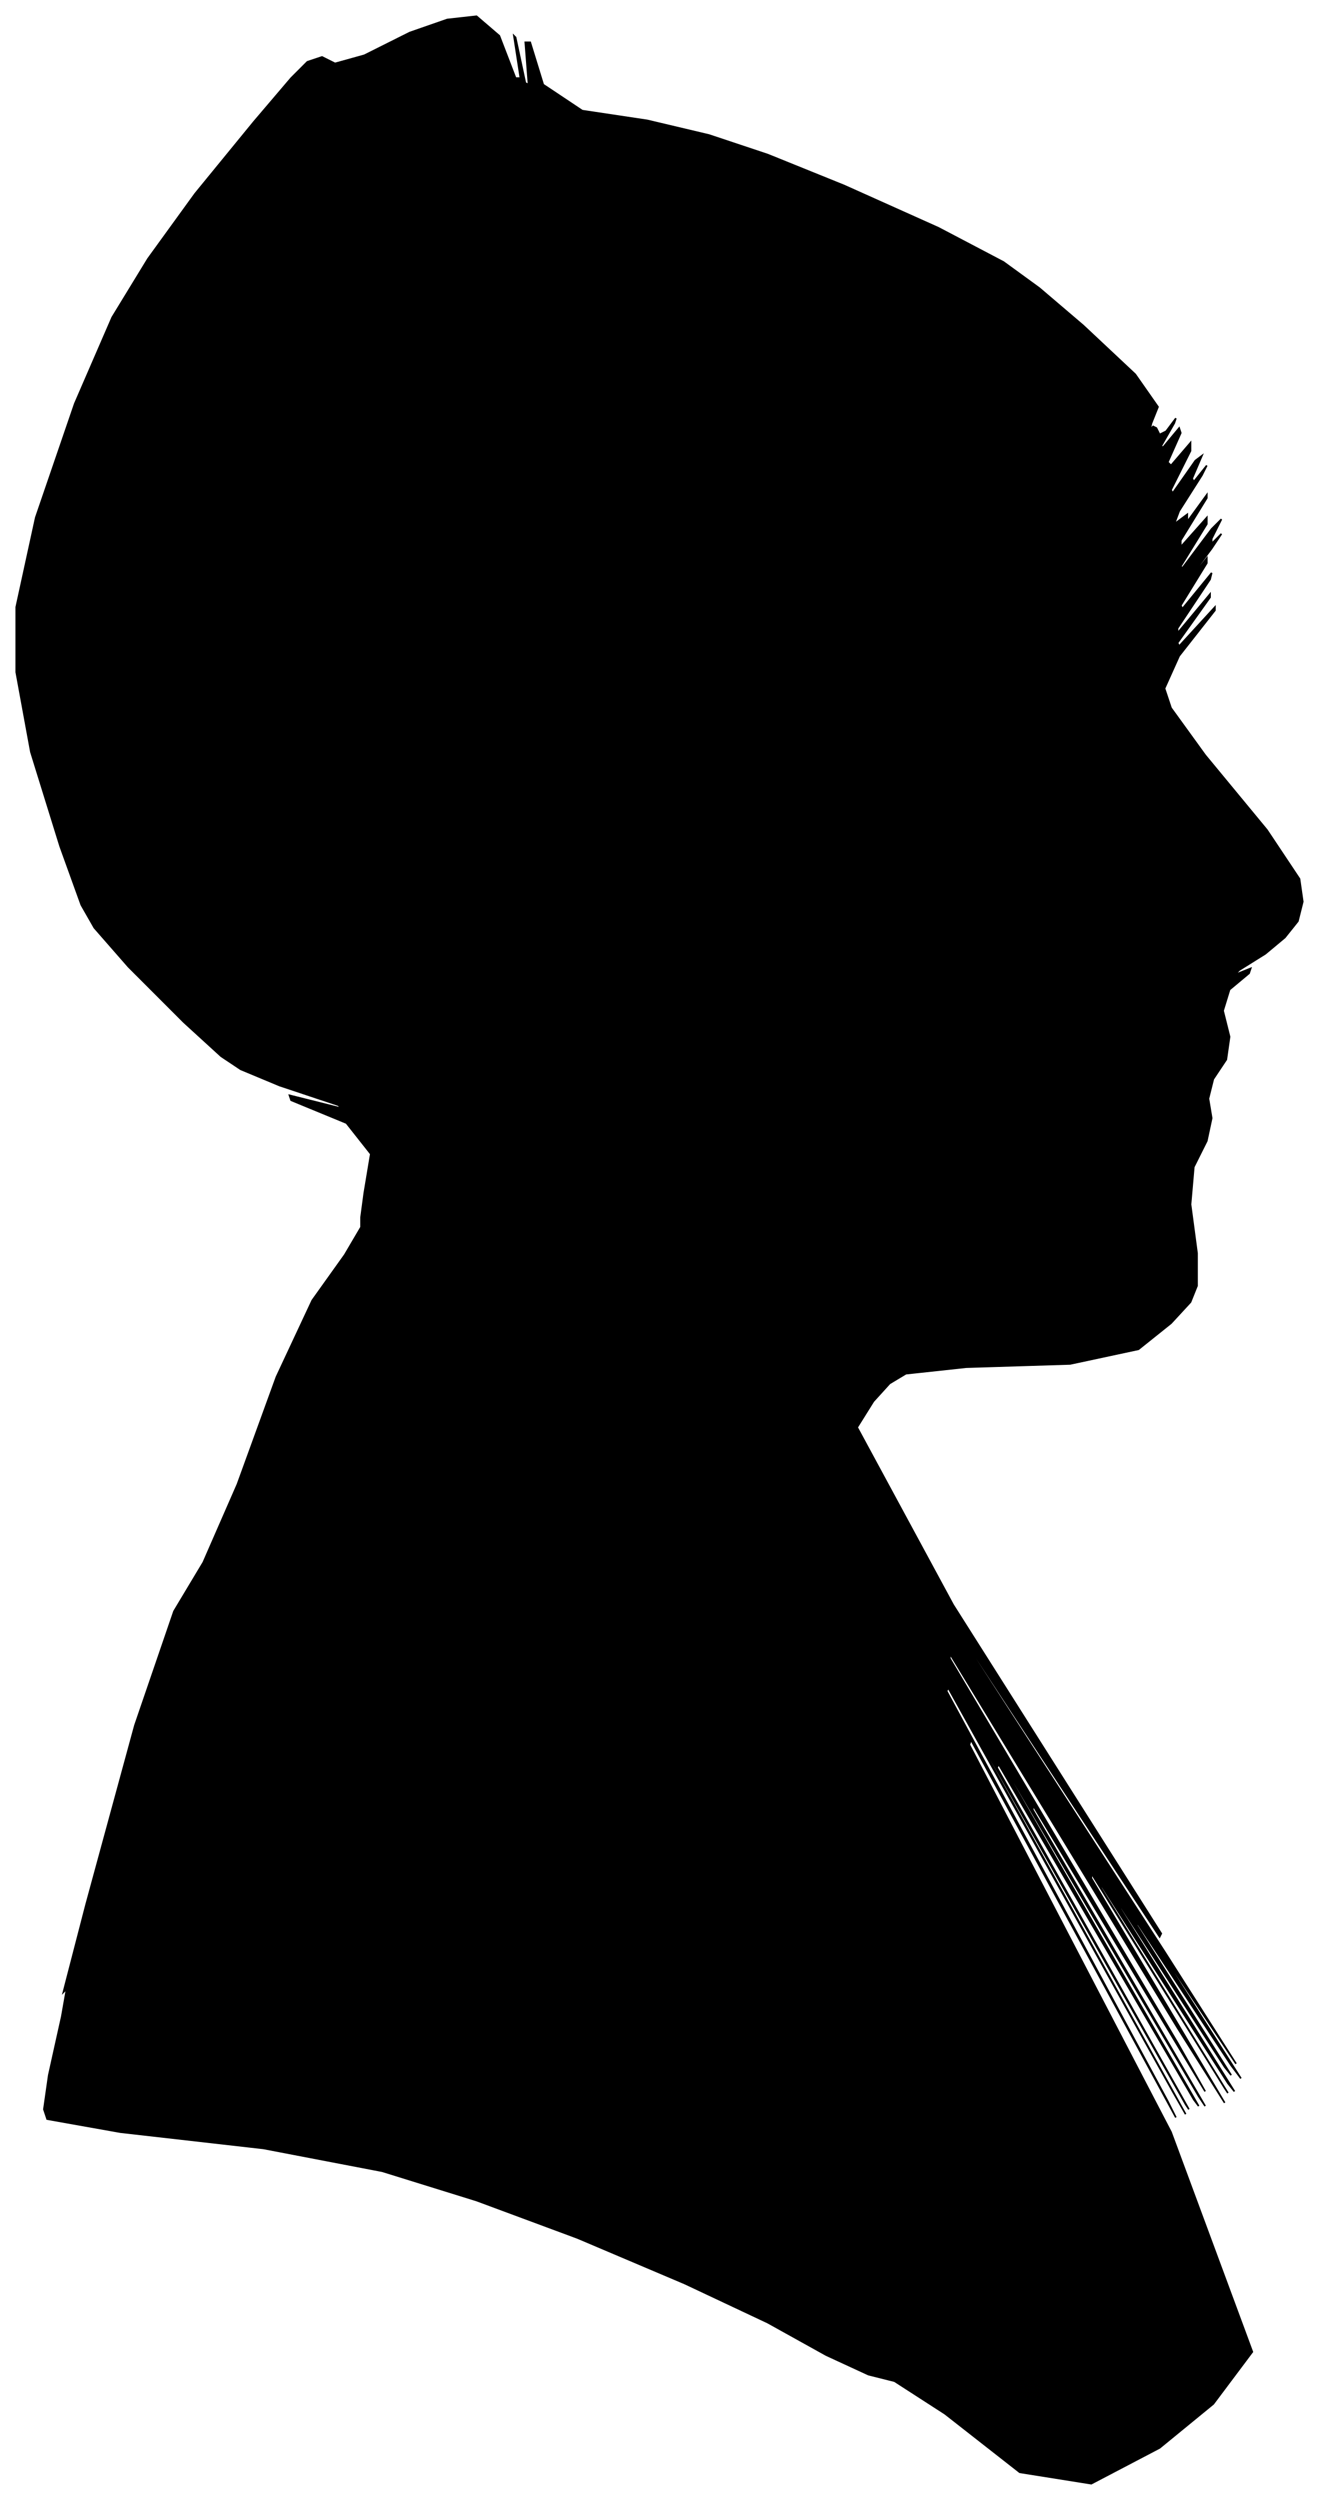 <?xml version="1.0" encoding="UTF-8"?>
<svg xmlns="http://www.w3.org/2000/svg" viewBox="272.00 229.00 811.00 1536.00">
  <path d="M 496.00 962.00 L 500.00 938.00 L 485.00 919.00 L 451.00 905.00 L 450.00 902.00 L 482.00 910.00 L 480.00 908.00 L 444.00 896.00 L 420.00 886.00 L 408.00 878.00 L 385.00 857.00 L 351.00 823.00 L 330.00 799.00 L 322.00 785.00 L 309.00 749.00 L 291.00 691.00 L 282.00 642.00 L 282.00 602.00 L 294.00 547.00 L 318.00 477.00 L 341.00 424.00 L 363.00 388.00 L 392.00 348.00 L 428.00 304.00 L 451.00 277.00 L 461.00 267.00 L 470.00 264.00 L 478.00 268.00 L 496.00 263.00 L 524.00 249.00 L 547.00 241.00 L 565.00 239.00 L 579.00 251.00 L 589.00 277.00 L 592.00 277.00 L 588.00 251.00 L 589.00 252.00 L 595.00 280.00 L 597.00 281.00 L 595.00 255.00 L 598.00 255.00 L 606.00 281.00 L 630.00 297.00 L 670.00 303.00 L 708.00 312.00 L 744.00 324.00 L 791.00 343.00 L 849.00 369.00 L 889.00 390.00 L 911.00 406.00 L 938.00 429.00 L 970.00 459.00 L 984.00 479.00 L 980.00 489.00 L 979.00 493.00 L 981.00 491.00 L 983.00 492.00 L 985.00 496.00 L 989.00 494.00 L 995.00 486.00 L 994.00 489.00 L 986.00 503.00 L 987.00 504.00 L 997.00 492.00 L 998.00 495.00 L 990.00 513.00 L 992.00 515.00 L 1004.00 501.00 L 1004.00 506.00 L 992.00 530.00 L 993.00 532.00 L 1007.00 512.00 L 1011.00 509.00 L 1005.00 523.00 L 1006.00 525.00 L 1014.00 515.00 L 1011.00 521.00 L 997.00 543.00 L 994.00 551.00 L 1002.00 545.00 L 1002.00 548.00 L 994.00 560.00 L 998.00 555.00 L 1014.00 533.00 L 1014.00 535.00 L 998.00 561.00 L 998.00 565.00 L 1014.00 547.00 L 1014.00 551.00 L 998.00 577.00 L 999.00 578.00 L 1017.00 554.00 L 1023.00 548.00 L 1017.00 560.00 L 1017.00 563.00 L 1023.00 557.00 L 1017.00 566.00 L 999.00 590.00 L 998.00 592.00 L 1014.00 572.00 L 1014.00 575.00 L 998.00 601.00 L 999.00 603.00 L 1017.00 581.00 L 1016.00 585.00 L 996.00 615.00 L 996.00 618.00 L 1016.00 594.00 L 1016.00 596.00 L 996.00 624.00 L 997.00 626.00 L 1019.00 602.00 L 1019.00 604.00 L 997.00 632.00 L 988.00 652.00 L 992.00 664.00 L 1013.00 693.00 L 1051.00 739.00 L 1071.00 769.00 L 1073.00 783.00 L 1070.00 795.00 L 1062.00 805.00 L 1050.00 815.00 L 1034.00 825.00 L 1031.00 828.00 L 1041.00 824.00 L 1040.00 827.00 L 1028.00 837.00 L 1024.00 850.00 L 1028.00 866.00 L 1026.00 880.00 L 1018.00 892.00 L 1015.00 904.00 L 1017.00 916.00 L 1014.00 930.00 L 1006.00 946.00 L 1004.00 969.00 L 1008.00 999.00 L 1008.00 1019.00 L 1004.00 1029.00 L 992.00 1042.00 L 972.00 1058.00 L 930.00 1067.00 L 866.00 1069.00 L 829.00 1073.00 L 819.00 1079.00 L 809.00 1090.00 L 799.00 1106.00 L 858.00 1215.00 L 986.00 1417.00 L 985.00 1419.00 L 855.00 1221.00 L 856.00 1224.00 L 988.00 1428.00 L 1032.00 1497.00 L 988.00 1431.00 L 989.00 1434.00 L 1035.00 1506.00 L 1029.00 1498.00 L 971.00 1410.00 L 971.00 1412.00 L 1029.00 1504.00 L 1025.00 1499.00 L 959.00 1397.00 L 961.00 1402.00 L 1031.00 1514.00 L 1027.00 1509.00 L 949.00 1387.00 L 949.00 1389.00 L 1027.00 1515.00 L 1025.00 1512.00 L 943.00 1380.00 L 943.00 1383.00 L 1025.00 1521.00 L 996.00 1475.00 L 856.00 1245.00 L 856.00 1248.00 L 996.00 1484.00 L 1013.00 1514.00 L 907.00 1338.00 L 907.00 1341.00 L 1013.00 1523.00 L 1009.00 1517.00 L 895.00 1323.00 L 895.00 1325.00 L 1009.00 1523.00 L 1006.00 1519.00 L 886.00 1313.00 L 885.00 1315.00 L 1003.00 1525.00 L 1001.00 1522.00 L 879.00 1306.00 L 879.00 1308.00 L 1001.00 1528.00 L 993.00 1514.00 L 855.00 1266.00 L 854.00 1268.00 L 990.00 1520.00 L 995.00 1530.00 L 869.00 1298.00 L 868.00 1301.00 L 992.00 1539.00 L 1042.00 1674.00 L 1018.00 1706.00 L 985.00 1733.00 L 943.00 1755.00 L 899.00 1748.00 L 853.00 1712.00 L 822.00 1692.00 L 806.00 1688.00 L 780.00 1676.00 L 744.00 1656.00 L 693.00 1632.00 L 627.00 1604.00 L 565.00 1581.00 L 507.00 1563.00 L 434.00 1549.00 L 346.00 1539.00 L 301.00 1531.00 L 299.00 1525.00 L 302.00 1504.00 L 310.00 1468.00 L 313.00 1451.00 L 311.00 1453.00 L 325.00 1399.00 L 355.00 1289.00 L 379.00 1219.00 L 397.00 1189.00 L 418.00 1141.00 L 442.00 1075.00 L 464.00 1028.00 L 484.00 1000.00 L 494.00 983.00 L 494.00 977.00 L 496.00 962.00 Z" fill="black" stroke="black" stroke-width="1"/>
</svg>